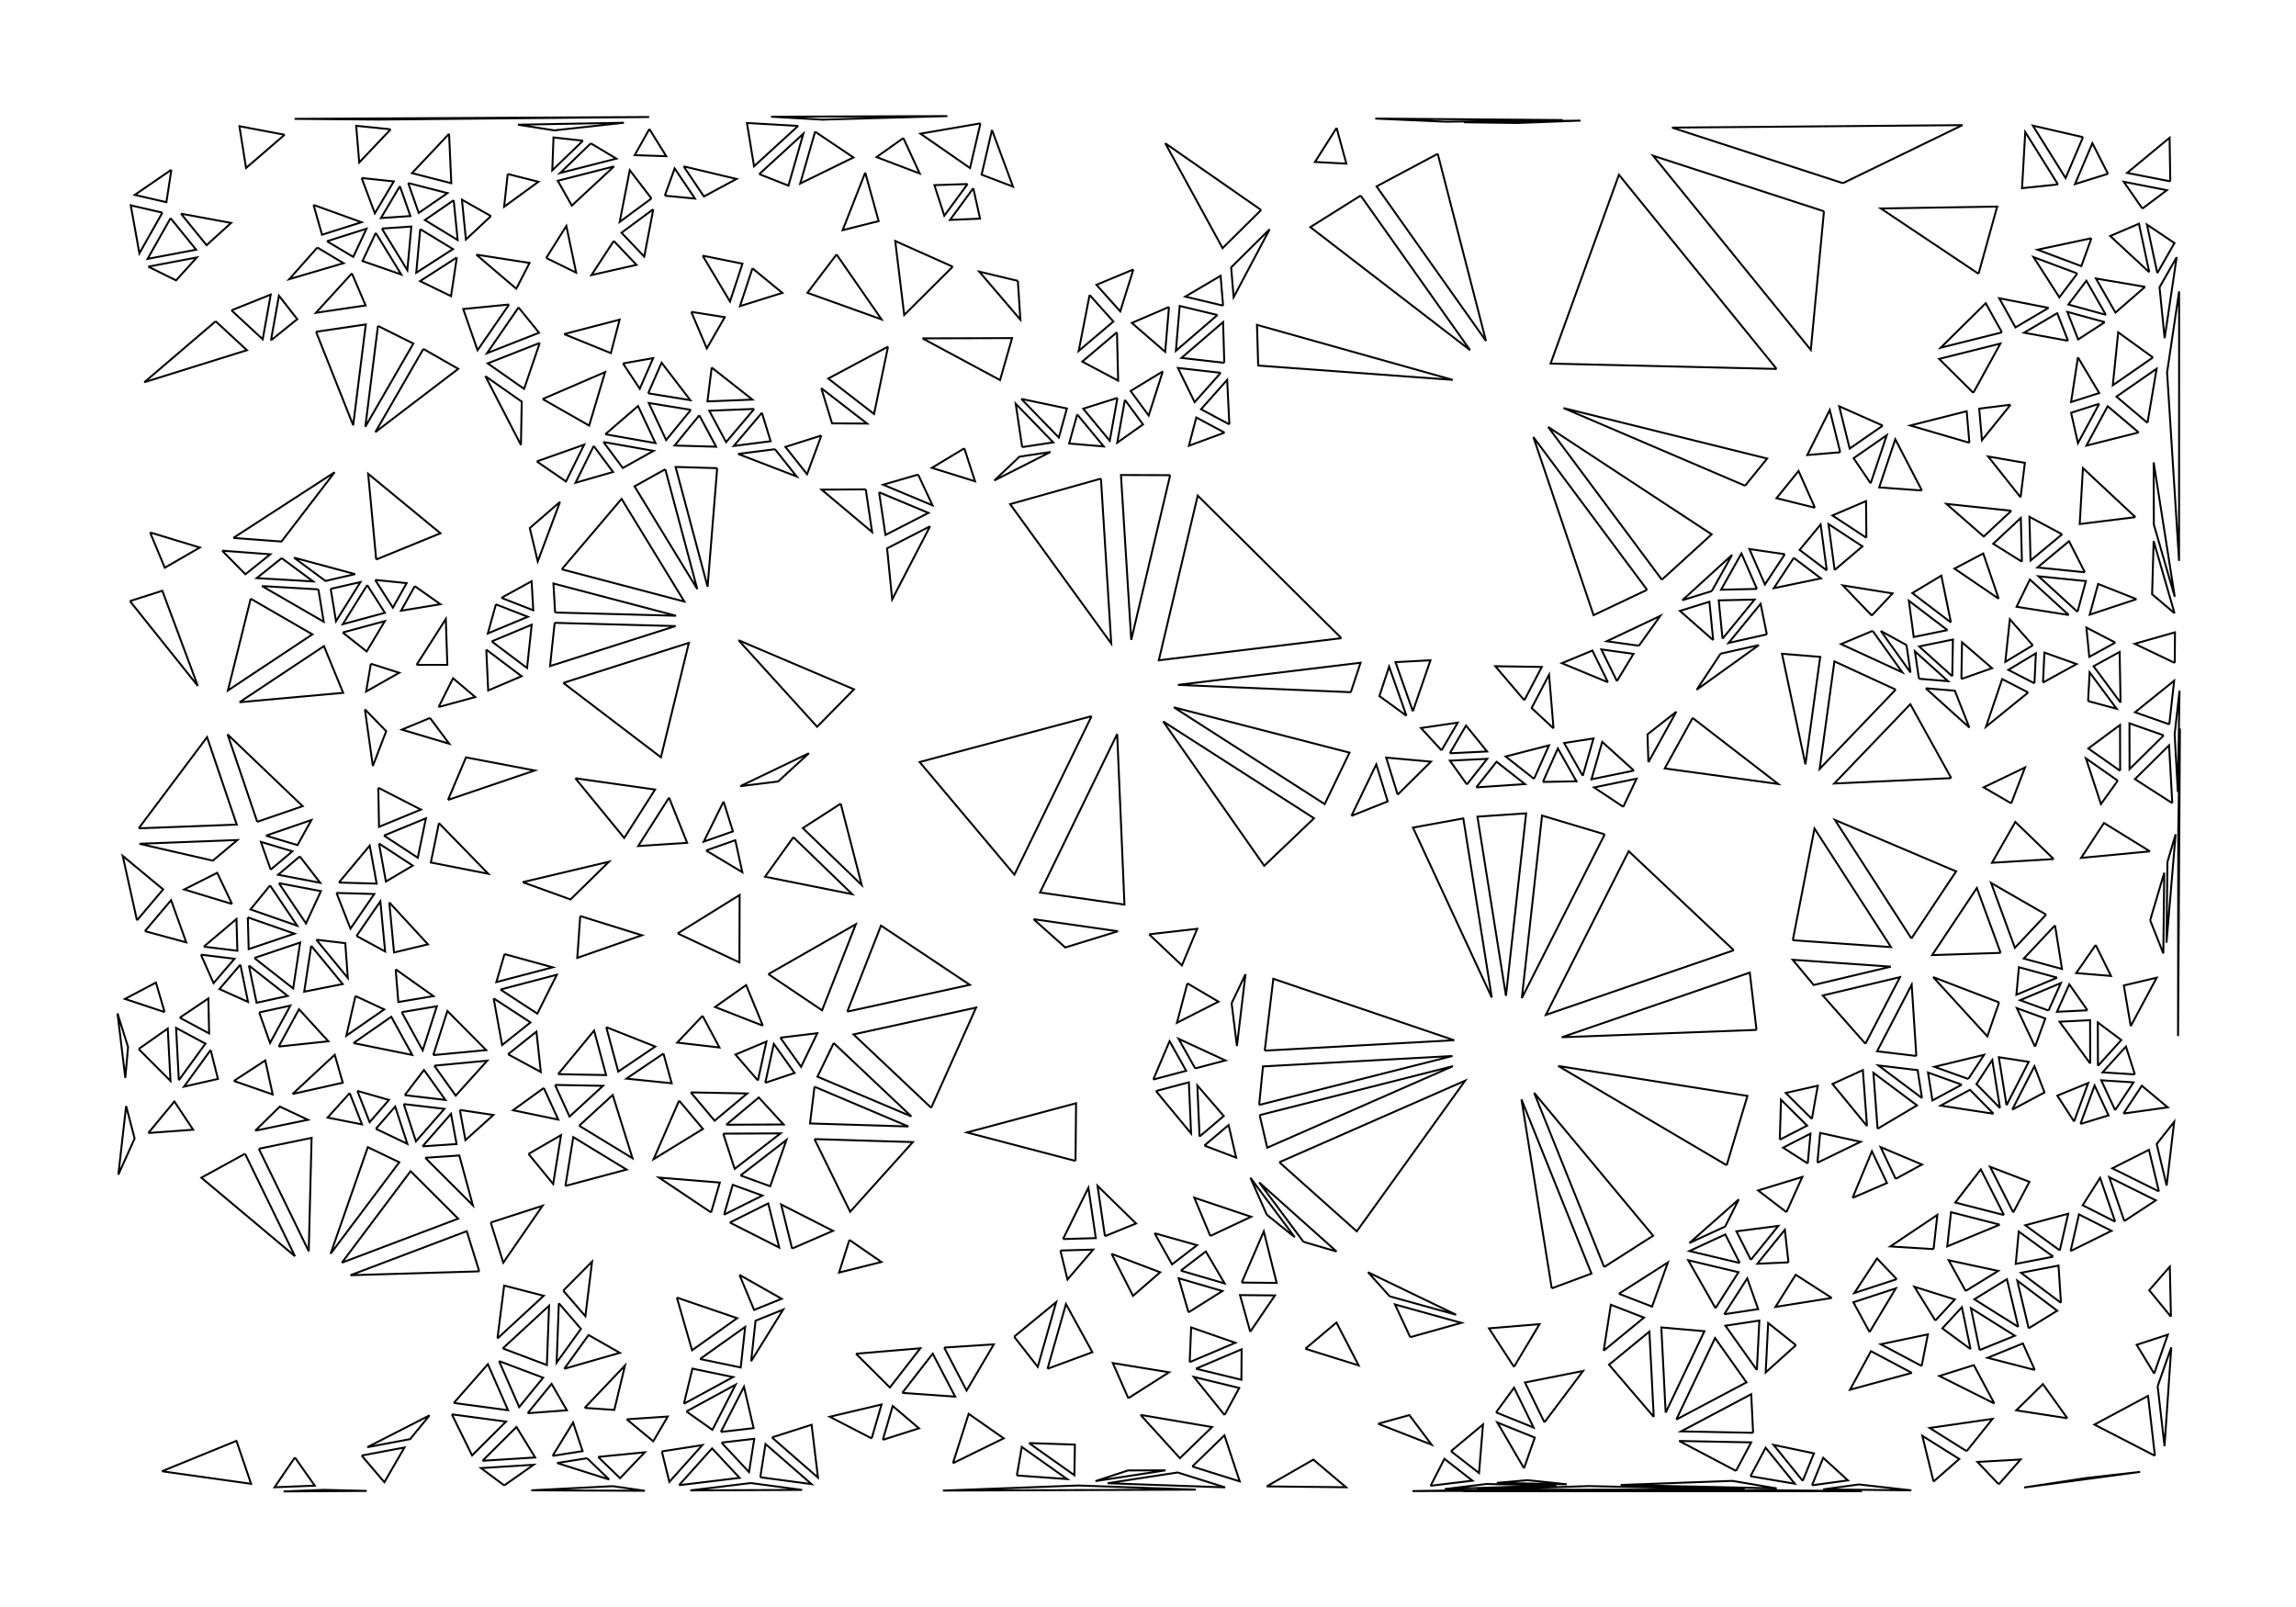 <?xml version="1.0" standalone="no"?>
  <!DOCTYPE svg PUBLIC "-//W3C//DTD SVG 1.1//EN" 
    "http://www.w3.org/Graphics/SVG/1.1/DTD/svg11.dtd">
  <svg width="12.7cm" height="8.89cm"
       xmlns="http://www.w3.org/2000/svg" version="1.1" viewBox="0 0 450 315">
   <g>
     <path d="M 230.059 138.643 L 259.632 157.619 L 264.498 147.528 L 230.059 138.643 M 227.97 141.416 L 247.785 169.711 L 257.543 160.392 L 227.97 141.416 M 218.959 143.877 L 203.838 174.943 L 220.387 177.311 L 218.959 143.877 M 213.941 140.385 L 180.244 149.372 L 198.82 171.45 L 213.941 140.385 M 202.567 180.173 L 208.79 185.722 L 219.116 182.542 L 202.567 180.173 M 225.22 183.142 L 231.648 189.236 L 234.643 182.062 L 225.22 183.142 M 232.718 192.75 L 230.672 200.487 L 238.818 196.344 L 232.718 192.75 M 241.39 196.65 L 242.426 205.037 L 244.11 190.952 L 241.39 196.65 M 247.88 205.944 L 285.018 203.904 L 249.563 191.858 L 247.88 205.944 M 246.783 216.592 L 284.671 206.996 L 247.532 209.036 L 246.783 216.592 M 246.887 218.584 L 248.367 224.972 L 284.775 208.988 L 246.887 218.584 M 250.745 227.82 L 265.918 241.366 L 287.154 211.835 L 250.745 227.82 M 248.282 238.104 L 253.767 242.518 L 245.076 230.867 L 248.282 238.104 M 255.476 243.42 L 261.958 245.314 L 246.786 231.768 L 255.476 243.42 M 243.364 251.403 L 250.21 251.469 L 247.697 241.38 L 243.364 251.403 M 245.039 261.05 L 249.878 253.928 L 243.032 253.862 L 245.039 261.05 M 255.837 264.38 L 266.283 267.641 L 261.937 259.243 L 255.837 264.38 M 272.371 254.103 L 285.39 257.714 L 268.125 249.384 L 272.371 254.103 M 276.398 262.112 L 286.424 259.304 L 273.405 255.694 L 276.398 262.112 M 270.103 279.078 L 280.581 283.18 L 276.222 277.387 L 270.103 279.078 M 276.827 292.278 L 337.639 292.088 L 285.139 292.147 L 276.827 292.278 M 280.386 291.239 L 288.593 290.239 L 283.099 285.959 L 280.386 291.239 M 283.13 291.89 L 305.047 291.163 L 291.337 290.89 L 283.13 291.89 M 286.8 292.297 L 364.92 292.301 L 347.612 292.107 L 286.8 292.297 M 289.458 292.024 L 341.958 291.966 L 311.375 291.297 L 289.458 292.024 M 284.382 284.458 L 289.877 288.738 L 290.657 279.228 L 284.382 284.458 M 293.219 276.853 L 300.566 279.817 L 296.752 272.008 L 293.219 276.853 M 296.728 267.927 L 301.737 259.558 L 291.831 260.38 L 296.728 267.927 M 302.698 278.802 L 310.272 268.732 L 298.883 270.993 L 302.698 278.802 M 298.697 287.806 L 300.809 281.792 L 293.463 278.828 L 298.697 287.806 M 307.079 290.944 L 299.383 290.139 L 293.368 290.671 L 307.079 290.944 M 317.634 291.079 L 348.217 291.747 L 339.529 290.277 L 317.634 291.079 M 324.122 277.728 L 323.272 261.02 L 315.362 267.504 L 324.122 277.728 M 326.458 276.908 L 334.051 260.941 L 325.608 260.2 L 326.458 276.908 M 328.545 278.254 L 342.299 270.967 L 336.138 262.287 L 328.545 278.254 M 343.592 280.854 L 343.231 273.287 L 329.476 280.574 L 343.592 280.854 M 340.248 288.317 L 343.219 282.732 L 329.103 282.453 L 340.248 288.317 M 343.081 289.365 L 351.769 290.835 L 346.052 283.78 L 343.081 289.365 M 353.324 290.274 L 355.518 284.882 L 347.606 283.22 L 353.324 290.274 M 355.145 291.144 L 362.174 290.18 L 357.339 285.752 L 355.145 291.144 M 357.304 291.943 L 374.611 292.136 L 364.333 290.978 L 357.304 291.943 M 378.959 290.415 L 384.005 285.988 L 376.759 281.442 L 378.959 290.415 M 385.451 284.452 L 390.52 278.125 L 378.204 279.906 L 385.451 284.452 M 391.751 290.954 L 396.023 286.086 L 387.567 286.564 L 391.751 290.954 M 396.712 291.576 L 419.459 288.516 L 408.779 289.73 L 396.712 291.576 M 405.187 277.999 L 400.393 271.309 L 395.179 276.452 L 405.187 277.999 M 398.8 268.536 L 396.467 263.344 L 389.556 266.151 L 398.8 268.536 M 397.603 260.374 L 403.202 256.921 L 395.376 251.03 L 397.603 260.374 M 395.573 260.094 L 393.346 250.751 L 386.96 254.685 L 395.573 260.094 M 387.993 264.636 L 394.904 261.83 L 386.291 256.421 L 387.993 264.636 M 386.216 264.456 L 384.514 256.24 L 380.686 260.383 L 386.216 264.456 M 379.31 258.854 L 383.138 254.712 L 375.21 252.229 L 379.31 258.854 M 385.255 253.053 L 391.64 249.119 L 381.931 247.038 L 385.255 253.053 M 378.965 244.848 L 379.708 238.14 L 370.494 244.322 L 378.965 244.848 M 371.75 250.737 L 367.884 246.678 L 363.43 253.462 L 371.75 250.737 M 366.426 261.109 L 371.568 252.541 L 363.248 255.266 L 366.426 261.109 M 359.019 254.421 L 351.944 249.873 L 347.983 256.178 L 359.019 254.421 M 350.527 247.448 L 349.815 241.06 L 344.43 247.713 L 350.527 247.448 M 343.155 246.952 L 348.54 240.299 L 340.327 241.357 L 343.155 246.952 M 340.978 247.567 L 338.15 241.972 L 331.121 245.222 L 340.978 247.567 M 336.224 256.418 L 340.737 249.373 L 330.88 247.028 L 336.224 256.418 M 337.937 257.616 L 344.585 256.611 L 342.45 250.571 L 337.937 257.616 M 344.334 268.542 L 344.821 258.857 L 338.172 259.863 L 344.334 268.542 M 351.997 263.677 L 346.549 259.334 L 346.062 269.019 L 351.997 263.677 M 374.72 269.113 L 366.703 264.855 L 362.585 272.411 L 374.72 269.113 M 376.628 267.756 L 377.854 261.556 L 368.611 263.498 L 376.628 267.756 M 390.888 275.119 L 386.859 267.59 L 380.104 269.718 L 390.888 275.119 M 403.933 255.384 L 403.454 248.077 L 396.107 249.493 L 403.933 255.384 M 402.42 246.33 L 395.661 241.407 L 395.073 247.746 L 402.42 246.33 M 403.705 245.1 L 405.356 237.91 L 396.946 240.177 L 403.705 245.1 M 405.816 245.236 L 413.836 241.266 L 407.468 238.046 L 405.816 245.236 M 414.56 239.47 L 411.606 230.875 L 408.191 236.251 L 414.56 239.47 M 416.352 239.35 L 422.528 235.288 L 413.398 230.754 L 416.352 239.35 M 423.131 233.543 L 421.179 225.389 L 414.001 229.009 L 423.131 233.543 M 424.647 232.404 L 426.123 219.897 L 422.695 224.25 L 424.647 232.404 M 416.183 218.276 L 424.859 217.057 L 419.782 212.823 L 416.183 218.276 M 414.554 217.613 L 418.153 212.16 L 411.825 211.756 L 414.554 217.613 M 407.754 220.32 L 413.254 218.633 L 410.525 212.776 L 407.754 220.32 M 406.5 219.836 L 409.271 212.292 L 403.224 214.763 L 406.5 219.836 M 409.669 208.475 L 409.644 199.973 L 403.659 200.274 L 409.669 208.475 M 411.182 208.925 L 415.763 203.868 L 411.157 200.422 L 411.182 208.925 M 418.418 210.601 L 416.671 205.14 L 412.089 210.197 L 418.418 210.601 M 417.608 201.142 L 422.692 191.649 L 416.252 193.167 L 417.608 201.142 M 409.131 198.032 L 405.569 192.944 L 403.147 198.332 L 409.131 198.032 M 401.496 198.085 L 403.918 192.697 L 395.924 196.055 L 401.496 198.085 M 403.193 191.636 L 395.695 189.595 L 395.199 194.994 L 403.193 191.636 M 410.739 185.229 L 406.924 190.74 L 413.737 191.298 L 410.739 185.229 M 402.769 181.39 L 396.642 187.894 L 404.139 189.935 L 402.769 181.39 M 401.032 179.282 L 390.24 173.072 L 394.904 185.786 L 401.032 179.282 M 402.514 168.391 L 394.992 161.109 L 390.414 169.119 L 402.514 168.391 M 394.186 157.472 L 396.89 150.441 L 388.784 154.337 L 394.186 157.472 M 382.433 152.527 L 374.41 138.037 L 359.502 153.584 L 382.433 152.527 M 377.43 134.914 L 385.981 142.613 L 383.135 135.39 L 377.43 134.914 M 376.096 133.046 L 381.801 133.522 L 375.309 127.673 L 376.096 133.046 M 371.548 135.176 L 359.533 129.639 L 356.639 150.723 L 371.548 135.176 M 373.663 126.443 L 368.631 123.681 L 374.45 131.816 L 373.663 126.443 M 367.027 123.657 L 360.832 126.256 L 372.846 131.793 L 367.027 123.657 M 366.852 120.659 L 370.932 116.319 L 361.176 114.748 L 366.852 120.659 M 359.577 111.731 L 365.026 107.099 L 358.371 102.727 L 359.577 111.731 M 358.038 111.818 L 356.832 102.814 L 352.714 107.793 L 358.038 111.818 M 351.568 109.353 L 347.664 115.29 L 356.892 113.377 L 351.568 109.353 M 349.815 108.633 L 342.871 107.619 L 345.911 114.57 L 349.815 108.633 M 344.349 115.44 L 341.309 108.488 L 337.32 115.59 L 344.349 115.44 M 335.492 115.867 L 339.481 108.765 L 329.722 117.658 L 335.492 115.867 M 337.603 125.2 L 343.886 117.529 L 336.857 117.679 L 337.603 125.2 M 335.775 125.477 L 335.029 117.956 L 329.259 119.747 L 335.775 125.477 M 337.217 128.139 L 332.54 135.207 L 344.721 126.453 L 337.217 128.139 M 346.287 124.347 L 345.065 118.363 L 338.782 126.033 L 346.287 124.347 M 331.747 140.73 L 326.279 150.626 L 348.522 153.672 L 331.747 140.73 M 323.076 149.41 L 328.544 139.514 L 322.897 143.945 L 323.076 149.41 M 320.243 151.046 L 314.025 145.426 L 311.919 152.757 L 320.243 151.046 M 318.149 158.155 L 320.759 152.637 L 312.434 154.348 L 318.149 158.155 M 314.516 163.546 L 302.23 159.865 L 298.274 195.638 L 314.516 163.546 M 310.209 152.082 L 312.315 144.751 L 306.564 145.645 L 310.209 152.082 M 302.397 153.273 L 308.969 153.147 L 305.324 146.711 L 302.397 153.273 M 300.663 152.666 L 303.59 146.104 L 295.099 148.29 L 300.663 152.666 M 304.483 142.78 L 303.607 132.252 L 300.188 138.789 L 304.483 142.78 M 298.762 137.266 L 302.18 130.729 L 293.071 130.593 L 298.762 137.266 M 315.149 133.739 L 312.097 127.524 L 306.115 129.996 L 315.149 133.739 M 316.904 133.511 L 320.154 128.169 L 313.852 127.295 L 316.904 133.511 M 321.217 126.571 L 325.406 120.728 L 314.915 125.697 L 321.217 126.571 M 322.82 115.615 L 300.53 85.668 L 312.329 120.585 L 322.82 115.615 M 325.713 113.635 L 335.472 104.743 L 303.423 83.688 L 325.713 113.635 M 342.025 95.21 L 346.348 89.882 L 306.444 79.989 L 342.025 95.21 M 355.714 99.521 L 352.507 92.323 L 348.184 97.651 L 355.714 99.521 M 365.796 105.411 L 365.733 98.226 L 359.141 101.039 L 365.796 105.411 M 366.638 94.746 L 369.789 85.314 L 363.295 89.819 L 366.638 94.746 M 360.674 88.651 L 358.616 80.355 L 354.217 89.194 L 360.674 88.651 M 369.018 83.425 L 360.466 79.634 L 362.524 87.93 L 369.018 83.425 M 376.681 96.145 L 371.463 86.105 L 368.311 95.537 L 376.681 96.145 M 385.988 86.79 L 385.453 80.61 L 374.401 83.407 L 385.988 86.79 M 386.756 77 L 392.063 67.348 L 380.051 70.356 L 386.756 77 M 394.062 79.333 L 387.91 80.101 L 388.446 86.281 L 394.062 79.333 M 392.367 65.153 L 389.188 59.44 L 380.355 68.161 L 392.367 65.153 M 401.522 60.348 L 391.834 58.463 L 395.013 64.177 L 401.522 60.348 M 405.321 66.795 L 403.208 61.389 L 396.699 65.218 L 405.321 66.795 M 407.259 70.044 L 405.918 78.811 L 411.433 77.042 L 407.259 70.044 M 412.532 63.148 L 405.187 61.131 L 407.3 66.536 L 412.532 63.148 M 412.734 61.71 L 408.916 55.026 L 405.389 59.692 L 412.734 61.71 M 420.423 56.223 L 410.795 54.593 L 414.613 61.276 L 420.423 56.223 M 421.244 53.362 L 419.216 43.856 L 413.588 46.265 L 421.244 53.362 M 422.819 53.534 L 426.181 47.635 L 420.79 44.027 L 422.819 53.534 M 424.255 66.297 L 426.614 50.418 L 423.252 56.317 L 424.255 66.297 M 421.964 70.067 L 415.151 65.14 L 414.093 75.525 L 421.964 70.067 M 420.894 82.887 L 422.682 72.285 L 414.811 77.744 L 420.894 82.887 M 419.174 84.769 L 413.091 79.626 L 408.921 87.345 L 419.174 84.769 M 411.434 79.144 L 405.919 80.913 L 407.264 86.863 L 411.434 79.144 M 418.527 101.368 L 408.24 91.755 L 407.609 102.723 L 418.527 101.368 M 427.081 109.948 L 427.093 57.122 L 424.734 73 L 427.081 109.948 M 426.238 116.986 L 422.104 90.641 L 422.138 102.829 L 426.238 116.986 M 426.2 120.216 L 422.099 106.059 L 421.799 116.481 L 426.2 120.216 M 418.743 117.445 L 411.223 114.465 L 409.573 120.484 L 418.743 117.445 M 414.596 125.956 L 408.919 123.018 L 409.488 128.752 L 414.596 125.956 M 407.172 119.924 L 408.823 113.905 L 399.539 112.962 L 407.172 119.924 M 405.474 120.553 L 397.841 113.591 L 395.234 118.938 L 405.474 120.553 M 408.616 112.176 L 405.518 106.088 L 399.333 111.232 L 408.616 112.176 M 404.16 104.729 L 397.754 101.303 L 397.975 109.873 L 404.16 104.729 M 396.286 110.105 L 396.065 101.534 L 390.651 106.584 L 396.286 110.105 M 391.729 117.36 L 388.7 108.492 L 383.071 111.456 L 391.729 117.36 M 382.368 122.009 L 380.486 112.836 L 374.801 116.256 L 382.368 122.009 M 381.692 123.512 L 374.125 117.76 L 375.078 124.862 L 381.692 123.512 M 382.634 132.562 L 382.756 125.362 L 376.142 126.712 L 382.634 132.562 M 384.42 133.095 L 390.43 130.976 L 384.542 125.895 L 384.42 133.095 M 397.516 135.738 L 392.407 133.109 L 389.243 142.451 L 397.516 135.738 M 398.738 133.939 L 399.021 128.057 L 393.629 131.31 L 398.738 133.939 M 400.409 133.796 L 406.997 130.167 L 400.692 127.915 L 400.409 133.796 M 398.418 126.489 L 393.915 121.392 L 393.027 129.741 L 398.418 126.489 M 409.252 137.421 L 414.843 138.928 L 409.552 131.794 L 409.252 137.421 M 415.615 137.725 L 415.433 127.795 L 410.325 130.59 L 415.615 137.725 M 425.168 141.977 L 426.12 133.438 L 418.452 139.617 L 425.168 141.977 M 424.075 144.142 L 417.359 141.783 L 417.38 150.764 L 424.075 144.142 M 415.533 151.086 L 415.512 142.104 L 409.297 146.716 L 415.533 151.086 M 415.065 153.024 L 408.829 148.654 L 411.771 157.612 L 415.065 153.024 M 425.752 157.429 L 425.124 146.098 L 418.429 152.72 L 425.752 157.429 M 426.845 155.263 L 427.169 135.393 L 426.217 143.932 L 426.845 155.263 M 426.928 162.659 L 426.883 203.096 L 427.252 142.789 L 426.928 162.659 M 424.798 168.972 L 424.619 184.782 L 426.404 163.533 L 424.798 168.972 M 421.379 166.88 L 412.367 161.319 L 407.885 168.165 L 421.379 166.88 M 421.416 180.376 L 423.995 186.887 L 424.174 171.078 L 421.416 180.376 M 392.111 186.778 L 387.446 174.063 L 378.685 187.217 L 392.111 186.778 M 391.81 196.488 L 378.88 191.527 L 389.509 203.145 L 391.81 196.488 M 398.851 205.176 L 400.862 199.645 L 395.29 197.615 L 398.851 205.176 M 393.267 216.65 L 397.614 208.134 L 391.752 207.23 L 393.267 216.65 M 391.986 217.196 L 390.471 207.776 L 387.369 212.504 L 391.986 217.196 M 390.721 218.314 L 386.103 213.622 L 380.345 216.721 L 390.721 218.314 M 394.386 217.514 L 400.707 214.139 L 398.733 208.998 L 394.386 217.514 M 385.764 211.494 L 388.866 206.766 L 379.147 209.116 L 385.764 211.494 M 384.498 212.612 L 377.882 210.234 L 378.74 215.711 L 384.498 212.612 M 376.697 215.24 L 375.839 209.764 L 368.154 208.846 L 376.697 215.24 M 375.586 206.986 L 374.677 193.018 L 367.902 206.068 L 375.586 206.986 M 365.61 204.586 L 372.385 191.536 L 357.255 195.132 L 365.61 204.586 M 370.604 189.48 L 351.357 188.133 L 355.473 193.076 L 370.604 189.48 M 374.625 183.959 L 383.387 170.806 L 359.632 160.718 L 374.625 183.959 M 351.377 184.3 L 370.623 185.646 L 355.631 162.405 L 351.377 184.3 M 339.814 186.27 L 319.215 166.847 L 302.972 198.939 L 339.814 186.27 M 344.262 201.881 L 342.945 190.649 L 306.103 203.318 L 344.262 201.881 M 355.114 219.326 L 356.274 212.819 L 349.991 214.238 L 355.114 219.326 M 348.826 223.399 L 354.183 220.649 L 349.06 215.56 L 348.826 223.399 M 354.304 228.06 L 354.839 222.211 L 349.482 224.961 L 354.304 228.06 M 356.202 227.917 L 364.664 223.814 L 356.736 222.068 L 356.202 227.917 M 363.086 234.805 L 369.834 231.894 L 366.884 225.671 L 363.086 234.805 M 371.537 231.077 L 376.704 228.266 L 368.586 224.854 L 371.537 231.077 M 367.992 221.256 L 375.716 216.676 L 367.173 210.282 L 367.992 221.256 M 365.921 220.731 L 365.103 209.757 L 359.154 212.477 L 365.921 220.731 M 350.133 237.604 L 353.237 230.702 L 344.583 233.35 L 350.133 237.604 M 338.418 228.401 L 342.483 214.816 L 305.403 208.95 L 338.418 228.401 M 331.097 243.664 L 338.126 240.414 L 340.789 235.102 L 331.097 243.664 M 317.289 253.595 L 323.794 256.112 L 326.894 247.463 L 317.289 253.595 M 314.4 248.358 L 324.005 242.225 L 300.681 214.213 L 314.4 248.358 M 304.132 252.54 L 311.916 249.647 L 298.197 215.502 L 304.132 252.54 M 314.311 264.758 L 322.221 258.274 L 315.716 255.757 L 314.311 264.758 M 248.263 291.358 L 263.815 291.526 L 257.408 286.111 L 248.263 291.358 M 233.683 287.456 L 242.978 290.377 L 239.981 281.355 L 233.683 287.456 M 240.005 277.37 L 242.887 272.065 L 233.982 269.897 L 240.005 277.37 M 234.4 268.287 L 243.305 270.456 L 243.35 264.49 L 234.4 268.287 M 233.17 267.005 L 242.119 263.208 L 233.458 260.199 L 233.17 267.005 M 232.937 257.245 L 239.59 253.064 L 231.004 250.557 L 232.937 257.245 M 231.429 249.065 L 240.015 251.572 L 236.337 245.309 L 231.429 249.065 M 237.209 242.269 L 245.22 238.51 L 234.074 234.767 L 237.209 242.269 M 226.288 241.733 L 229.713 247.835 L 234.621 244.079 L 226.288 241.733 M 217.86 245.77 L 222.066 254.011 L 227.382 249.387 L 217.86 245.77 M 216.562 242.31 L 222.658 239.826 L 215.104 232.438 L 216.562 242.31 M 208.344 242.876 L 214.773 242.692 L 213.315 232.82 L 208.344 242.876 M 207.832 245.124 L 209.221 250.803 L 214.261 244.94 L 207.832 245.124 M 210.793 227.561 L 210.902 216.259 L 189.517 221.982 L 210.793 227.561 M 226.563 213.864 L 233.442 222.168 L 233.011 212.156 L 226.563 213.864 M 226.036 211.604 L 232.484 209.896 L 229.226 204.088 L 226.036 211.604 M 234.252 209.428 L 240.176 207.865 L 230.994 203.621 L 234.252 209.428 M 235.103 222.78 L 239.846 218.761 L 234.672 212.768 L 235.103 222.78 M 236.053 224.549 L 242.276 226.917 L 240.797 220.529 L 236.053 224.549 M 221.143 274.076 L 229.133 268.988 L 218.103 267.184 L 221.143 274.076 M 223.54 277.341 L 231.253 285.827 L 237.552 279.726 L 223.54 277.341 M 221.097 288.228 L 214.704 290.324 L 228.443 288.214 L 221.097 288.228 M 217.081 290.739 L 240.116 291.55 L 230.82 288.629 L 217.081 290.739 M 211.329 291.183 L 184.805 292.18 L 234.364 291.994 L 211.329 291.183 M 199.297 289.214 L 209.15 289.923 L 200.263 283.624 L 199.297 289.214 M 201.685 282.868 L 210.572 289.167 L 210.672 283.167 L 201.685 282.868 M 205.306 268.309 L 214.098 265.058 L 208.922 255.615 L 205.306 268.309 M 198.767 262.013 L 203.389 267.929 L 207.005 255.234 L 198.767 262.013 M 185.052 264.148 L 189.446 272.573 L 194.779 263.52 L 185.052 264.148 M 176.837 273.027 L 187.203 273.762 L 182.809 265.337 L 176.837 273.027 M 173.024 282.232 L 180.116 279.977 L 174.962 275.594 L 173.024 282.232 M 170.838 281.949 L 172.776 275.311 L 162.625 277.71 L 170.838 281.949 M 186.765 286.822 L 196.727 281.938 L 189.853 277.139 L 186.765 286.822 M 167.769 265.357 L 174.408 271.976 L 180.38 264.286 L 167.769 265.357 M 147.213 266.834 L 153.494 256.704 L 148.084 258.888 L 147.213 266.834 M 137.206 266.389 L 145.177 268.045 L 146.048 260.099 L 137.206 266.389 M 134.04 275.166 L 143.676 269.928 L 135.705 268.273 L 134.04 275.166 M 134.531 276.667 L 139.632 280.275 L 144.167 271.429 L 134.531 276.667 M 141.279 280.685 L 147.705 279.943 L 145.814 271.838 L 141.279 280.685 M 141.403 282.774 L 146.803 288.549 L 147.829 282.031 L 141.403 282.774 M 147.167 290.703 L 135.297 292.143 L 157.214 292.049 L 147.167 290.703 M 149.01 289.566 L 159.056 290.913 L 150.035 283.049 L 149.01 289.566 M 151.293 281.763 L 160.314 289.627 L 159.069 279.28 L 151.293 281.763 M 133.09 291.126 L 144.961 289.685 L 139.56 283.911 L 133.09 291.126 M 129.718 284.502 L 131.185 290.478 L 137.655 283.263 L 129.718 284.502 M 122.829 278.204 L 128.036 282.517 L 130.872 277.668 L 122.829 278.204 M 114.588 275.97 L 120.404 276.365 L 122.493 267.661 L 114.588 275.97 M 110.591 268.305 L 121.488 265.179 L 115.357 261.689 L 110.591 268.305 M 103.419 277.013 L 111.103 276.442 L 108.11 271.259 L 103.419 277.013 M 108.302 285.38 L 114.189 284.444 L 112.321 278.837 L 108.302 285.38 M 115.072 285.84 L 109.185 286.777 L 119.387 290.011 L 115.072 285.84 M 117.221 285.578 L 121.536 289.748 L 126.375 284.678 L 117.221 285.578 M 120.082 291.314 L 104.123 292.128 L 126.388 292.22 L 120.082 291.314 M 98.832 291.167 L 104.59 287.12 L 94.268 287.771 L 98.832 291.167 M 94.567 286.34 L 104.889 285.689 L 101.224 279.716 L 94.567 286.34 M 88.559 277.235 L 92.526 285.283 L 99.183 278.659 L 88.559 277.235 M 88.946 275.001 L 99.57 276.425 L 95.625 267.412 L 88.946 275.001 M 97.812 266.794 L 101.758 275.807 L 106.449 270.053 L 97.812 266.794 M 98.544 264.31 L 107.181 267.57 L 107.613 255.94 L 98.544 264.31 M 97.498 262.363 L 106.566 253.992 L 98.809 251.992 L 97.498 262.363 M 93.932 249.208 L 91.48 241.337 L 68.689 249.963 L 93.932 249.208 M 96.186 239.636 L 98.638 247.506 L 106.337 236.351 L 96.186 239.636 M 103.59 226.193 L 108.417 232.079 L 109.959 222.507 L 103.59 226.193 M 110.819 232.462 L 122.803 229.256 L 112.361 222.89 L 110.819 232.462 M 113.519 220.661 L 123.962 227.028 L 120.089 214.635 L 113.519 220.661 M 108.786 212.664 L 111.623 218.866 L 118.192 212.84 L 108.786 212.664 M 109.389 210.557 L 118.794 210.733 L 116.44 202.015 L 109.389 210.557 M 106.581 213.262 L 100.552 217.628 L 109.418 219.464 L 106.581 213.262 M 99.571 206.656 L 105.997 210.127 L 105.135 202.218 L 99.571 206.656 M 96.747 195.69 L 98.414 204.851 L 103.978 200.414 L 96.747 195.69 M 98.086 193.967 L 105.318 198.691 L 109.13 191.071 L 98.086 193.967 M 98.884 187.015 L 97.282 192.508 L 108.326 189.611 L 98.884 187.015 M 102.444 172.921 L 111.813 176.307 L 119.356 168.913 L 102.444 172.921 M 113.72 179.558 L 113.145 187.763 L 125.819 183.331 L 113.72 179.558 M 132.821 182.97 L 144.919 188.645 L 144.964 175.432 L 132.821 182.97 M 137.7 199.118 L 132.73 204.367 L 141.003 205.325 L 137.7 199.118 M 130.033 206.514 L 122.778 211.431 L 131.649 212.339 L 130.033 206.514 M 135.393 214.125 L 140.065 219.68 L 146.444 214.339 L 135.393 214.125 M 133.1 215.735 L 128.102 227.22 L 137.772 221.29 L 133.1 215.735 M 142.338 220.466 L 153.575 220.415 L 148.717 215.125 L 142.338 220.466 M 141.747 222.216 L 143.99 229.124 L 152.984 222.165 L 141.747 222.216 M 145.141 230.412 L 150.957 232.524 L 154.135 223.453 L 145.141 230.412 M 141.904 238.103 L 149.428 234.355 L 143.613 232.244 L 141.904 238.103 M 143.043 239.64 L 152.718 244.537 L 150.567 235.892 L 143.043 239.64 M 139.372 237.662 L 141.08 231.802 L 129.167 230.825 L 139.372 237.662 M 144.93 249.889 L 147.799 256.77 L 153.209 254.585 L 144.93 249.889 M 155.246 244.741 L 163.267 241.266 L 153.095 236.095 L 155.246 244.741 M 166.474 243.041 L 164.452 249.446 L 172.753 247.371 L 166.474 243.041 M 159.628 223.281 L 166.622 237.523 L 178.912 223.869 L 159.628 223.281 M 159.639 213.015 L 158.755 220.218 L 178.039 220.806 L 159.639 213.015 M 163.4 204.456 L 160.219 211.044 L 178.62 218.835 L 163.4 204.456 M 166.057 198.299 L 190.077 193.043 L 172.67 181.428 L 166.057 198.299 M 152.939 203.404 L 157.009 209.115 L 160.19 202.527 L 152.939 203.404 M 149.515 201.053 L 146.239 193.094 L 140.147 197.39 L 149.515 201.053 M 150.594 190.956 L 161.121 198.038 L 167.735 181.167 L 150.594 190.956 M 148.545 211.792 L 150.216 204.166 L 144.15 206.711 L 148.545 211.792 M 149.993 212.244 L 155.735 210.33 L 151.664 204.618 L 149.993 212.244 M 182.506 217.143 L 191.306 197.508 L 167.286 202.764 L 182.506 217.143 M 155.495 164.11 L 149.941 171.851 L 167.037 175.275 L 155.495 164.11 M 164.775 157.531 L 157.349 162.32 L 168.891 173.485 L 164.775 157.531 M 145.09 154.108 L 152.513 153.182 L 158.54 147.65 L 145.09 154.108 M 141.815 157.12 L 137.926 164.979 L 143.651 162.968 L 141.815 157.12 M 138.385 166.709 L 145.493 170.965 L 144.111 164.698 L 138.385 166.709 M 131.13 156.347 L 125.083 165.839 L 134.675 165.212 L 131.13 156.347 M 112.764 152.554 L 122.345 164.256 L 128.391 154.765 L 112.764 152.554 M 110.406 133.864 L 129.537 148.439 L 135.013 126.015 L 110.406 133.864 M 108.711 122.086 L 107.803 130.57 L 132.41 122.721 L 108.711 122.086 M 108.795 120.062 L 132.493 120.697 L 108.471 114.375 L 108.795 120.062 M 110.101 111.591 L 134.123 117.913 L 121.83 97.79 L 110.101 111.591 M 98.269 117.185 L 104.517 119.623 L 104.193 113.936 L 98.269 117.185 M 97.196 118.463 L 95.61 124.163 L 103.444 120.901 L 97.196 118.463 M 96.373 125.724 L 103.298 130.946 L 104.207 122.462 L 96.373 125.724 M 95.307 127.334 L 95.682 135.342 L 102.232 132.556 L 95.307 127.334 M 81.645 130.322 L 87.676 130.328 L 87.374 121.335 L 81.645 130.322 M 72.688 130.101 L 71.759 135.549 L 78.245 131.876 L 72.688 130.101 M 67.171 123.982 L 71.865 127.691 L 75.426 121.749 L 67.171 123.982 M 64.811 115.431 L 65.855 121.77 L 70.641 114.096 L 64.811 115.431 M 62.4 115.529 L 51.353 114.877 L 63.444 121.867 L 62.4 115.529 M 57.62 109.308 L 63.782 113.873 L 69.612 112.539 L 57.62 109.308 M 55.209 109.405 L 50.323 113.32 L 61.371 113.971 L 55.209 109.405 M 49.136 117.355 L 44.669 135.346 L 61.228 124.345 L 49.136 117.355 M 43.542 107.941 L 48.095 112.566 L 52.981 108.651 L 43.542 107.941 M 45.728 105.443 L 55.166 106.153 L 65.582 92.578 L 45.728 105.443 M 29.416 104.363 L 32.298 111.291 L 39.168 107.323 L 29.416 104.363 M 25.471 117.826 L 38.772 134.449 L 31.815 115.801 L 25.471 117.826 M 46.935 137.652 L 67.258 135.808 L 63.493 126.651 L 46.935 137.652 M 50.416 161.09 L 59.324 158.026 L 44.6 143.948 L 50.416 161.09 M 52.129 163.804 L 58.307 165.654 L 61.038 160.739 L 52.129 163.804 M 53.052 170.467 L 57.309 166.87 L 51.131 165.02 L 53.052 170.467 M 54.656 173.111 L 59.969 181.004 L 62.904 174.679 L 54.656 173.111 M 52.93 173.558 L 49.094 178.262 L 58.243 181.452 L 52.93 173.558 M 48.57 179.823 L 48.741 186.044 L 57.719 183.012 L 48.57 179.823 M 45.483 177.198 L 42.571 171.085 L 36.102 174.349 L 45.483 177.198 M 39.943 185.56 L 46.519 186.363 L 46.348 180.141 L 39.943 185.56 M 39.382 187.131 L 41.855 192.714 L 45.957 187.934 L 39.382 187.131 M 47.111 189.092 L 43.009 193.871 L 48.614 196.391 L 47.111 189.092 M 48.784 189.261 L 50.286 196.561 L 56.391 195.225 L 48.784 189.261 M 49.852 187.785 L 57.459 193.749 L 58.83 184.753 L 49.852 187.785 M 50.804 198.458 L 52.927 204.439 L 56.909 197.122 L 50.804 198.458 M 54.62 205.146 L 64.354 204.112 L 58.603 197.829 L 54.62 205.146 M 57.334 214.444 L 67.18 212.235 L 65.609 206.746 L 57.334 214.444 M 50.022 221.638 L 60.361 219.5 L 54.845 216.906 L 50.022 221.638 M 50.73 225.182 L 60.51 245.261 L 61.07 223.045 L 50.73 225.182 M 48.029 226.157 L 39.465 230.847 L 57.809 246.236 L 48.029 226.157 M 45.836 211.884 L 53.449 214.529 L 51.99 207.865 L 45.836 211.884 M 41.285 205.823 L 36.075 212.996 L 42.716 211.487 L 41.285 205.823 M 35.05 211.746 L 40.26 204.573 L 34.513 201.486 L 35.05 211.746 M 27.176 205.626 L 33.415 211.878 L 32.878 201.618 L 27.176 205.626 M 23.031 198.642 L 24.56 211.287 L 25.098 205.229 L 23.031 198.642 M 32.263 198.385 L 30.566 192.605 L 24.495 195.806 L 32.263 198.385 M 35.237 199.482 L 40.984 202.569 L 40.842 195.712 L 35.237 199.482 M 28.402 182.52 L 36.506 184.723 L 33.53 176.455 L 28.402 182.52 M 26.845 180.401 L 31.974 174.336 L 24.055 167.771 L 26.845 180.401 M 27.325 165.396 L 41.713 168.697 L 46.54 164.659 L 27.325 165.396 M 27.184 162.37 L 46.399 161.633 L 40.583 144.491 L 27.184 162.37 M 58.761 167.872 L 54.505 171.469 L 62.753 173.038 L 58.761 167.872 M 66.422 172.995 L 73.826 173.208 L 72.463 165.753 L 66.422 172.995 M 65.95 175.03 L 68.69 182.032 L 73.355 175.243 L 65.95 175.03 M 69.881 183.465 L 75.481 186.499 L 74.546 176.676 L 69.881 183.465 M 62 184.203 L 68.169 191.703 L 67.675 184.88 L 62 184.203 M 60.994 185.391 L 59.623 194.388 L 67.163 192.891 L 60.994 185.391 M 69.669 195.235 L 67.881 203.014 L 75.298 197.861 L 69.669 195.235 M 69.273 204.459 L 80.804 206.792 L 76.69 199.305 L 69.273 204.459 M 70.039 213.833 L 72.447 219.964 L 76.229 215.608 L 70.039 213.833 M 68.536 214.266 L 64.207 219.069 L 70.945 220.397 L 68.536 214.266 M 73.672 221.262 L 79.84 224.215 L 77.454 216.906 L 73.672 221.262 M 79.133 216.417 L 81.518 223.727 L 87.098 217.354 L 79.133 216.417 M 79.33 214.669 L 87.296 215.606 L 83.1 209.737 L 79.33 214.669 M 85.12 208.893 L 89.317 214.761 L 95.493 207.912 L 85.12 208.893 M 84.917 206.819 L 95.29 205.839 L 87.687 198.174 L 84.917 206.819 M 78.733 198.403 L 82.847 205.89 L 85.617 197.244 L 78.733 198.403 M 77.547 190.002 L 78.07 196.417 L 84.955 195.258 L 77.547 190.002 M 76.296 176.881 L 77.231 186.704 L 83.88 185.108 L 76.296 176.881 M 74.274 165.338 L 75.637 172.793 L 80.908 169.676 L 74.274 165.338 M 75.253 163.789 L 81.888 168.127 L 83.47 160.406 L 75.253 163.789 M 74.141 154.414 L 74.285 162.075 L 82.501 158.692 L 74.141 154.414 M 86.026 161.342 L 84.443 169.063 L 95.7 171.275 L 86.026 161.342 M 87.803 156.803 L 104.808 151.026 L 91.331 148.461 L 87.803 156.803 M 84.278 140.732 L 78.773 143.023 L 88.047 145.786 L 84.278 140.732 M 85.958 138.596 L 93.15 136.637 L 88.797 132.947 L 85.958 138.596 M 71.518 139.048 L 73.077 150.148 L 75.692 143.321 L 71.518 139.048 M 71.97 114.683 L 67.184 122.356 L 75.439 120.123 L 71.97 114.683 M 73.534 113.676 L 77.003 119.116 L 79.697 114.301 L 73.534 113.676 M 73.732 109.675 L 86.328 104.536 L 72.156 92.869 L 73.732 109.675 M 81.296 114.897 L 78.602 119.712 L 86.328 118.441 L 81.296 114.897 M 109.765 98.371 L 103.837 103.513 L 105.395 110.056 L 109.765 98.371 M 105.214 90.45 L 110.929 94.376 L 114.493 87.162 L 105.214 90.45 M 116.361 87.421 L 112.797 94.634 L 120.156 92.518 L 116.361 87.421 M 118.273 86.638 L 122.068 91.735 L 128.091 88.375 L 118.273 86.638 M 118.646 85.12 L 128.464 86.856 L 125.053 79.588 L 118.646 85.12 M 127.037 77.095 L 135.296 78.439 L 129.667 71.095 L 127.037 77.095 M 122.107 71.245 L 125.388 76.196 L 128.018 70.196 L 122.107 71.245 M 110.551 65.488 L 119.727 69.218 L 121.436 62.662 L 110.551 65.488 M 105.789 67.219 L 95.589 71.231 L 102.721 76.229 L 105.789 67.219 M 101.634 60.266 L 95.453 69.235 L 105.653 65.224 L 101.634 60.266 M 99.776 59.685 L 90.788 60.576 L 93.595 68.654 L 99.776 59.685 M 107.055 50.561 L 112.925 53.443 L 111.001 44.292 L 107.055 50.561 M 96.227 42.352 L 90.537 39.148 L 91.317 46.951 L 96.227 42.352 M 88.919 39.246 L 83.277 43.133 L 89.698 47.049 L 88.919 39.246 M 82.36 44.91 L 81.582 53.462 L 88.781 48.826 L 82.36 44.91 M 74.844 44.803 L 79.84 52.959 L 80.618 44.407 L 74.844 44.803 M 73.648 45.649 L 71.05 51.17 L 78.644 53.804 L 73.648 45.649 M 68.97 53.585 L 61.914 61.314 L 71.66 59.873 L 68.97 53.585 M 64.088 47.286 L 69.23 50.355 L 71.829 44.834 L 64.088 47.286 M 62.196 48.522 L 56.689 54.724 L 67.338 51.591 L 62.196 48.522 M 61.452 40.164 L 63.116 46.012 L 70.857 43.56 L 61.452 40.164 M 70.879 34.891 L 73.467 41.812 L 77.179 35.556 L 70.879 34.891 M 78.373 36.488 L 74.661 42.745 L 80.435 42.349 L 78.373 36.488 M 80.004 35.876 L 82.066 41.737 L 87.707 37.849 L 80.004 35.876 M 76.57 25.348 L 69.809 24.658 L 70.405 31.851 L 76.57 25.348 M 88.015 26.23 L 80.747 33.938 L 88.451 35.911 L 88.015 26.23 M 99.509 34.11 L 98.803 40.534 L 105.529 35.628 L 99.509 34.11 M 114.255 27.583 L 108.483 26.944 L 108.243 33.393 L 114.255 27.583 M 115.796 28.102 L 109.784 33.911 L 120.811 31.094 L 115.796 28.102 M 120.347 32.619 L 109.319 35.436 L 112.077 40.298 L 120.347 32.619 M 122.292 24.06 L 101.533 24.443 L 108.63 25.558 L 122.292 24.06 M 127.233 22.935 L 57.73 23.299 L 74.03 23.44 L 127.233 22.935 M 127.272 25.286 L 124.397 30.415 L 130.579 30.617 L 127.272 25.286 M 133.985 32.605 L 137.964 38.515 L 144.358 35.076 L 133.985 32.605 M 130.3 38.355 L 136.206 38.924 L 132.228 33.015 L 130.3 38.355 M 127.683 38.902 L 123.429 33.36 L 121.456 43.501 L 127.683 38.902 M 128.038 41.02 L 121.811 45.619 L 126.268 50.304 L 128.038 41.02 M 120.296 47.231 L 115.924 53.92 L 124.753 51.917 L 120.296 47.231 M 137.715 50.115 L 143.075 59.103 L 145.52 51.686 L 137.715 50.115 M 147.473 52.598 L 145.028 60.015 L 153.336 57.411 L 147.473 52.598 M 135.484 61.13 L 138.53 68.294 L 142.05 62.172 L 135.484 61.13 M 139.485 72.039 L 138.657 78.681 L 147.471 78.329 L 139.485 72.039 M 135.408 80.334 L 127.149 78.99 L 130.559 86.258 L 135.408 80.334 M 137.059 81.406 L 132.21 87.33 L 140.358 87.566 L 137.059 81.406 M 147.824 80.158 L 139.01 80.51 L 142.309 86.669 L 147.824 80.158 M 149.327 80.906 L 143.813 87.416 L 151.04 86.489 L 149.327 80.906 M 151.891 88.051 L 144.664 88.979 L 156.138 93.402 L 151.891 88.051 M 160.987 85.37 L 153.931 87.6 L 158.178 92.951 L 160.987 85.37 M 160.962 76.084 L 163.074 82.988 L 169.937 83.026 L 160.962 76.084 M 174.049 67.945 L 162.334 74.203 L 171.308 81.146 L 174.049 67.945 M 180.796 66.326 L 196.003 74.499 L 198.359 66.273 L 180.796 66.326 M 186.73 52.273 L 175.458 47.239 L 177.221 61.741 L 186.73 52.273 M 199.494 55.055 L 191.93 53.244 L 199.984 62.659 L 199.494 55.055 M 213.554 57.825 L 211.416 68.782 L 218.219 63.024 L 213.554 57.825 M 218.918 65.122 L 212.115 70.88 L 219.147 74.609 L 218.918 65.122 M 229.114 60.171 L 221.832 63.304 L 228.367 68.962 L 229.114 60.171 M 238.621 61.747 L 231.213 59.976 L 230.466 68.767 L 238.621 61.747 M 239.717 59.909 L 239.227 54.063 L 232.308 58.138 L 239.717 59.909 M 239.951 71.117 L 239.714 63.139 L 231.558 70.159 L 239.951 71.117 M 239.254 73.079 L 230.862 72.121 L 234.141 78.833 L 239.254 73.079 M 240.946 83.187 L 240.515 74.462 L 235.401 80.217 L 240.946 83.187 M 240.009 84.802 L 234.464 81.831 L 233.017 87.377 L 240.009 84.802 M 229.344 93.145 L 219.699 93.11 L 221.716 125.433 L 229.344 93.145 M 215.779 93.82 L 197.981 98.825 L 217.796 126.143 L 215.779 93.82 M 205.907 88.594 L 199.814 89.517 L 194.886 94.174 L 205.907 88.594 M 200.337 87.638 L 206.43 86.714 L 199.071 79.138 L 200.337 87.638 M 200.167 78.192 L 207.526 85.768 L 209.103 80.067 L 200.167 78.192 M 211.123 81.232 L 209.546 86.932 L 216.322 87.509 L 211.123 81.232 M 219.011 77.999 L 212.306 80.115 L 217.505 86.392 L 219.011 77.999 M 220.475 78.384 L 218.97 86.778 L 224.02 83.198 L 220.475 78.384 M 227.899 72.808 L 221.591 76.638 L 225.136 81.452 L 227.899 72.808 M 222.13 52.827 L 214.893 55.83 L 219.559 61.029 L 222.13 52.827 M 247.172 41.163 L 228.383 28.085 L 239.619 48.641 L 247.172 41.163 M 248.847 44.935 L 241.294 52.413 L 241.784 58.258 L 248.847 44.935 M 266.678 38.337 L 256.817 44.523 L 288.124 68.63 L 266.678 38.337 M 261.967 25.068 L 257.723 31.748 L 263.873 32.077 L 261.967 25.068 M 281.786 30.148 L 269.799 36.54 L 291.245 66.833 L 281.786 30.148 M 283.427 23.86 L 306.283 23.532 L 269.535 23.242 L 283.427 23.86 M 297.379 24.11 L 309.763 23.641 L 286.908 23.968 L 297.379 24.11 M 284.731 74.46 L 246.36 63.677 L 246.597 71.655 L 284.731 74.46 M 262.907 125.095 L 234.745 97.143 L 227.117 129.431 L 262.907 125.095 M 264.752 135.682 L 266.658 129.912 L 230.868 134.248 L 264.752 135.682 M 275.659 140.301 L 272.257 130.669 L 270.351 136.439 L 275.659 140.301 M 276.91 139.425 L 280.359 129.426 L 273.508 129.792 L 276.91 139.425 M 282.532 147.085 L 285.713 141.648 L 278.508 142.704 L 282.532 147.085 M 284.151 147.66 L 291.458 147.303 L 287.331 142.223 L 284.151 147.66 M 287.499 153.767 L 291.479 148.746 L 284.172 149.103 L 287.499 153.767 M 289.338 154.341 L 298.881 153.695 L 293.317 149.32 L 289.338 154.341 M 273.933 155.761 L 280.465 149.298 L 271.687 148.505 L 273.933 155.761 M 264.872 159.925 L 271.984 157.09 L 269.738 149.834 L 264.872 159.925 M 292.384 195.554 L 286.796 160.425 L 276.936 162.225 L 292.384 195.554 M 295.156 195.204 L 299.111 159.431 L 289.568 160.076 L 295.156 195.204 M 353.853 149.845 L 356.747 128.761 L 349.26 128.148 L 353.853 149.845 M 394.215 100.118 L 381.486 98.772 L 388.801 105.167 L 394.215 100.118 M 396.019 97.48 L 396.863 90.723 L 389.658 89.478 L 396.019 97.48 M 426.236 129.943 L 426.281 123.949 L 418.386 126.192 L 426.236 129.943 M 407.144 53.612 L 398.558 50.395 L 403.617 58.278 L 407.144 53.612 M 409.901 46.698 L 399.344 48.947 L 407.929 52.165 L 409.901 46.698 M 419.893 40.887 L 424.696 37.28 L 416.238 35.628 L 419.893 40.887 M 425.363 35.544 L 425.225 26.998 L 416.904 33.892 L 425.363 35.544 M 413.147 34.071 L 410.095 28.065 L 406.683 36.083 L 413.147 34.071 M 408.255 26.885 L 398.429 24.625 L 404.843 34.902 L 408.255 26.885 M 403.349 36.152 L 396.935 25.875 L 396.306 36.884 L 403.349 36.152 M 387.781 53.667 L 391.431 40.496 L 368.632 40.864 L 387.781 53.667 M 361.202 35.906 L 384.63 24.528 L 327.713 25.014 L 361.202 35.906 M 357.486 41.414 L 323.997 30.521 L 354.904 68.587 L 357.486 41.414 M 348.206 72.318 L 317.299 34.252 L 303.903 71.265 L 348.206 72.318 M 189.001 87.882 L 182.643 91.709 L 191.1 94.339 L 189.001 87.882 M 179.95 93.026 L 173.099 95.012 L 182.767 99.058 L 179.95 93.026 M 172.298 96.492 L 173.543 104.861 L 181.966 100.537 L 172.298 96.492 M 169.682 95.922 L 161.033 95.978 L 170.926 104.291 L 169.682 95.922 M 182.286 103.163 L 173.863 107.486 L 174.861 117.497 L 182.286 103.163 M 140.561 91.767 L 132.413 91.531 L 138.683 115.015 L 140.561 91.767 M 130.389 91.978 L 124.366 95.338 L 136.659 115.461 L 130.389 91.978 M 106.353 78.219 L 115.472 83.421 L 118.598 72.939 L 106.353 78.219 M 95.128 73.73 L 102.099 87.219 L 102.26 78.729 L 95.128 73.73 M 82.979 68.395 L 73.571 84.701 L 89.816 72.302 L 82.979 68.395 M 74.074 63.883 L 71.603 83.648 L 81.011 67.342 L 74.074 63.883 M 61.945 65.036 L 69.22 83.36 L 71.691 63.595 L 61.945 65.036 M 53.106 66.717 L 58.263 62.561 L 54.671 57.965 L 53.106 66.717 M 45.366 60.831 L 51.493 66.5 L 53.059 57.749 L 45.366 60.831 M 42.27 62.978 L 28.289 74.924 L 48.397 68.647 L 42.27 62.978 M 29.057 52.269 L 34.512 54.955 L 38.576 50.464 L 29.057 52.269 M 33.429 42.765 L 28.921 50.745 L 38.441 48.941 L 33.429 42.765 M 31.827 41.679 L 25.628 40.251 L 27.32 49.659 L 31.827 41.679 M 35.476 41.884 L 40.488 48.06 L 45.295 43.697 L 35.476 41.884 M 33.587 33.277 L 26.412 38.203 L 32.611 39.631 L 33.587 33.277 M 55.782 26.414 L 46.924 24.74 L 48.225 32.929 L 55.782 26.414 M 89.536 50.468 L 82.337 55.104 L 88.399 58.046 L 89.536 50.468 M 93.341 49.91 L 101.192 56.598 L 103.789 51.536 L 93.341 49.91 M 148.806 34.129 L 154.529 36.385 L 157.448 26.215 L 148.806 34.129 M 156.431 24.681 L 146.395 24.106 L 147.789 32.594 L 156.431 24.681 M 159.756 25.808 L 156.838 35.977 L 167.272 30.868 L 159.756 25.808 M 169.58 33.832 L 165.153 45.119 L 172.211 43.343 L 169.58 33.832 M 177.048 27.061 L 171.797 30.789 L 180.263 34.013 L 177.048 27.061 M 185.687 22.756 L 151.132 22.876 L 161.168 23.451 L 185.687 22.756 M 192.157 24.18 L 180.406 26.207 L 190.122 32.94 L 192.157 24.18 M 194.424 25.477 L 192.389 34.236 L 198.539 36.581 L 194.424 25.477 M 189.64 36.072 L 183.138 36.292 L 185.081 42.289 L 189.64 36.072 M 190.758 36.893 L 186.199 43.11 L 192.083 42.856 L 190.758 36.893 M 163.957 49.877 L 158.251 57.396 L 172.778 62.604 L 163.957 49.877 M 144.745 125.491 L 160.153 142.463 L 167.376 135.117 L 144.745 125.491 M 118.82 201.338 L 121.174 210.056 L 128.429 205.139 L 118.82 201.338 M 90.129 217.565 L 91.223 223.486 L 96.702 218.553 L 90.129 217.565 M 82.812 224.707 L 89.486 224.255 L 88.393 218.334 L 82.812 224.707 M 83.348 226.947 L 92.674 236.256 L 90.022 226.496 L 83.348 226.947 M 67.006 247.509 L 89.797 238.883 L 80.471 229.574 L 67.006 247.509 M 64.793 245.757 L 78.257 227.822 L 72.09 224.868 L 64.793 245.757 M 71.988 283.675 L 80.381 282.095 L 84.188 277.438 L 71.988 283.675 M 70.882 285.313 L 75.336 290.541 L 79.274 283.733 L 70.882 285.313 M 63.451 292.035 L 55.572 292.348 L 71.877 292.245 L 63.451 292.035 M 57.798 285.685 L 53.812 291.528 L 61.691 291.215 L 57.798 285.685 M 31.743 288.392 L 49.212 290.853 L 46.343 282.436 L 31.743 288.392 M 29.067 222.087 L 37.858 221.445 L 34.178 215.91 L 29.067 222.087 M 24.721 216.792 L 23.194 230.255 L 26.387 223.164 L 24.721 216.792 M 110.396 252.986 L 114.73 258 L 116.041 247.297 L 110.396 252.986 M 109.528 255.46 L 109.096 267.09 L 113.862 260.474 L 109.528 255.46 M 132.661 254.348 L 135.641 264.677 L 144.483 258.387 L 132.661 254.348 M 391.943 240.056 L 382.389 237.607 L 381.646 244.315 L 391.943 240.056 M 392.766 238.169 L 388.228 229.215 L 383.212 235.719 L 392.766 238.169 M 394.583 237.661 L 397.75 231.656 L 390.045 228.707 L 394.583 237.661 M 425.49 258.1 L 425.269 248.289 L 421.235 252.904 L 425.49 258.1 M 422.203 269.242 L 424.876 261.617 L 418.777 263.606 L 422.203 269.242 M 422.885 271.724 L 424.231 283.463 L 425.558 264.099 L 422.885 271.724 M 422.349 285.356 L 421.002 273.617 L 410.495 279.245 L 422.349 285.356" fill="none" stroke="black" stroke-width="0.01cm" />
   </g>
</svg>
